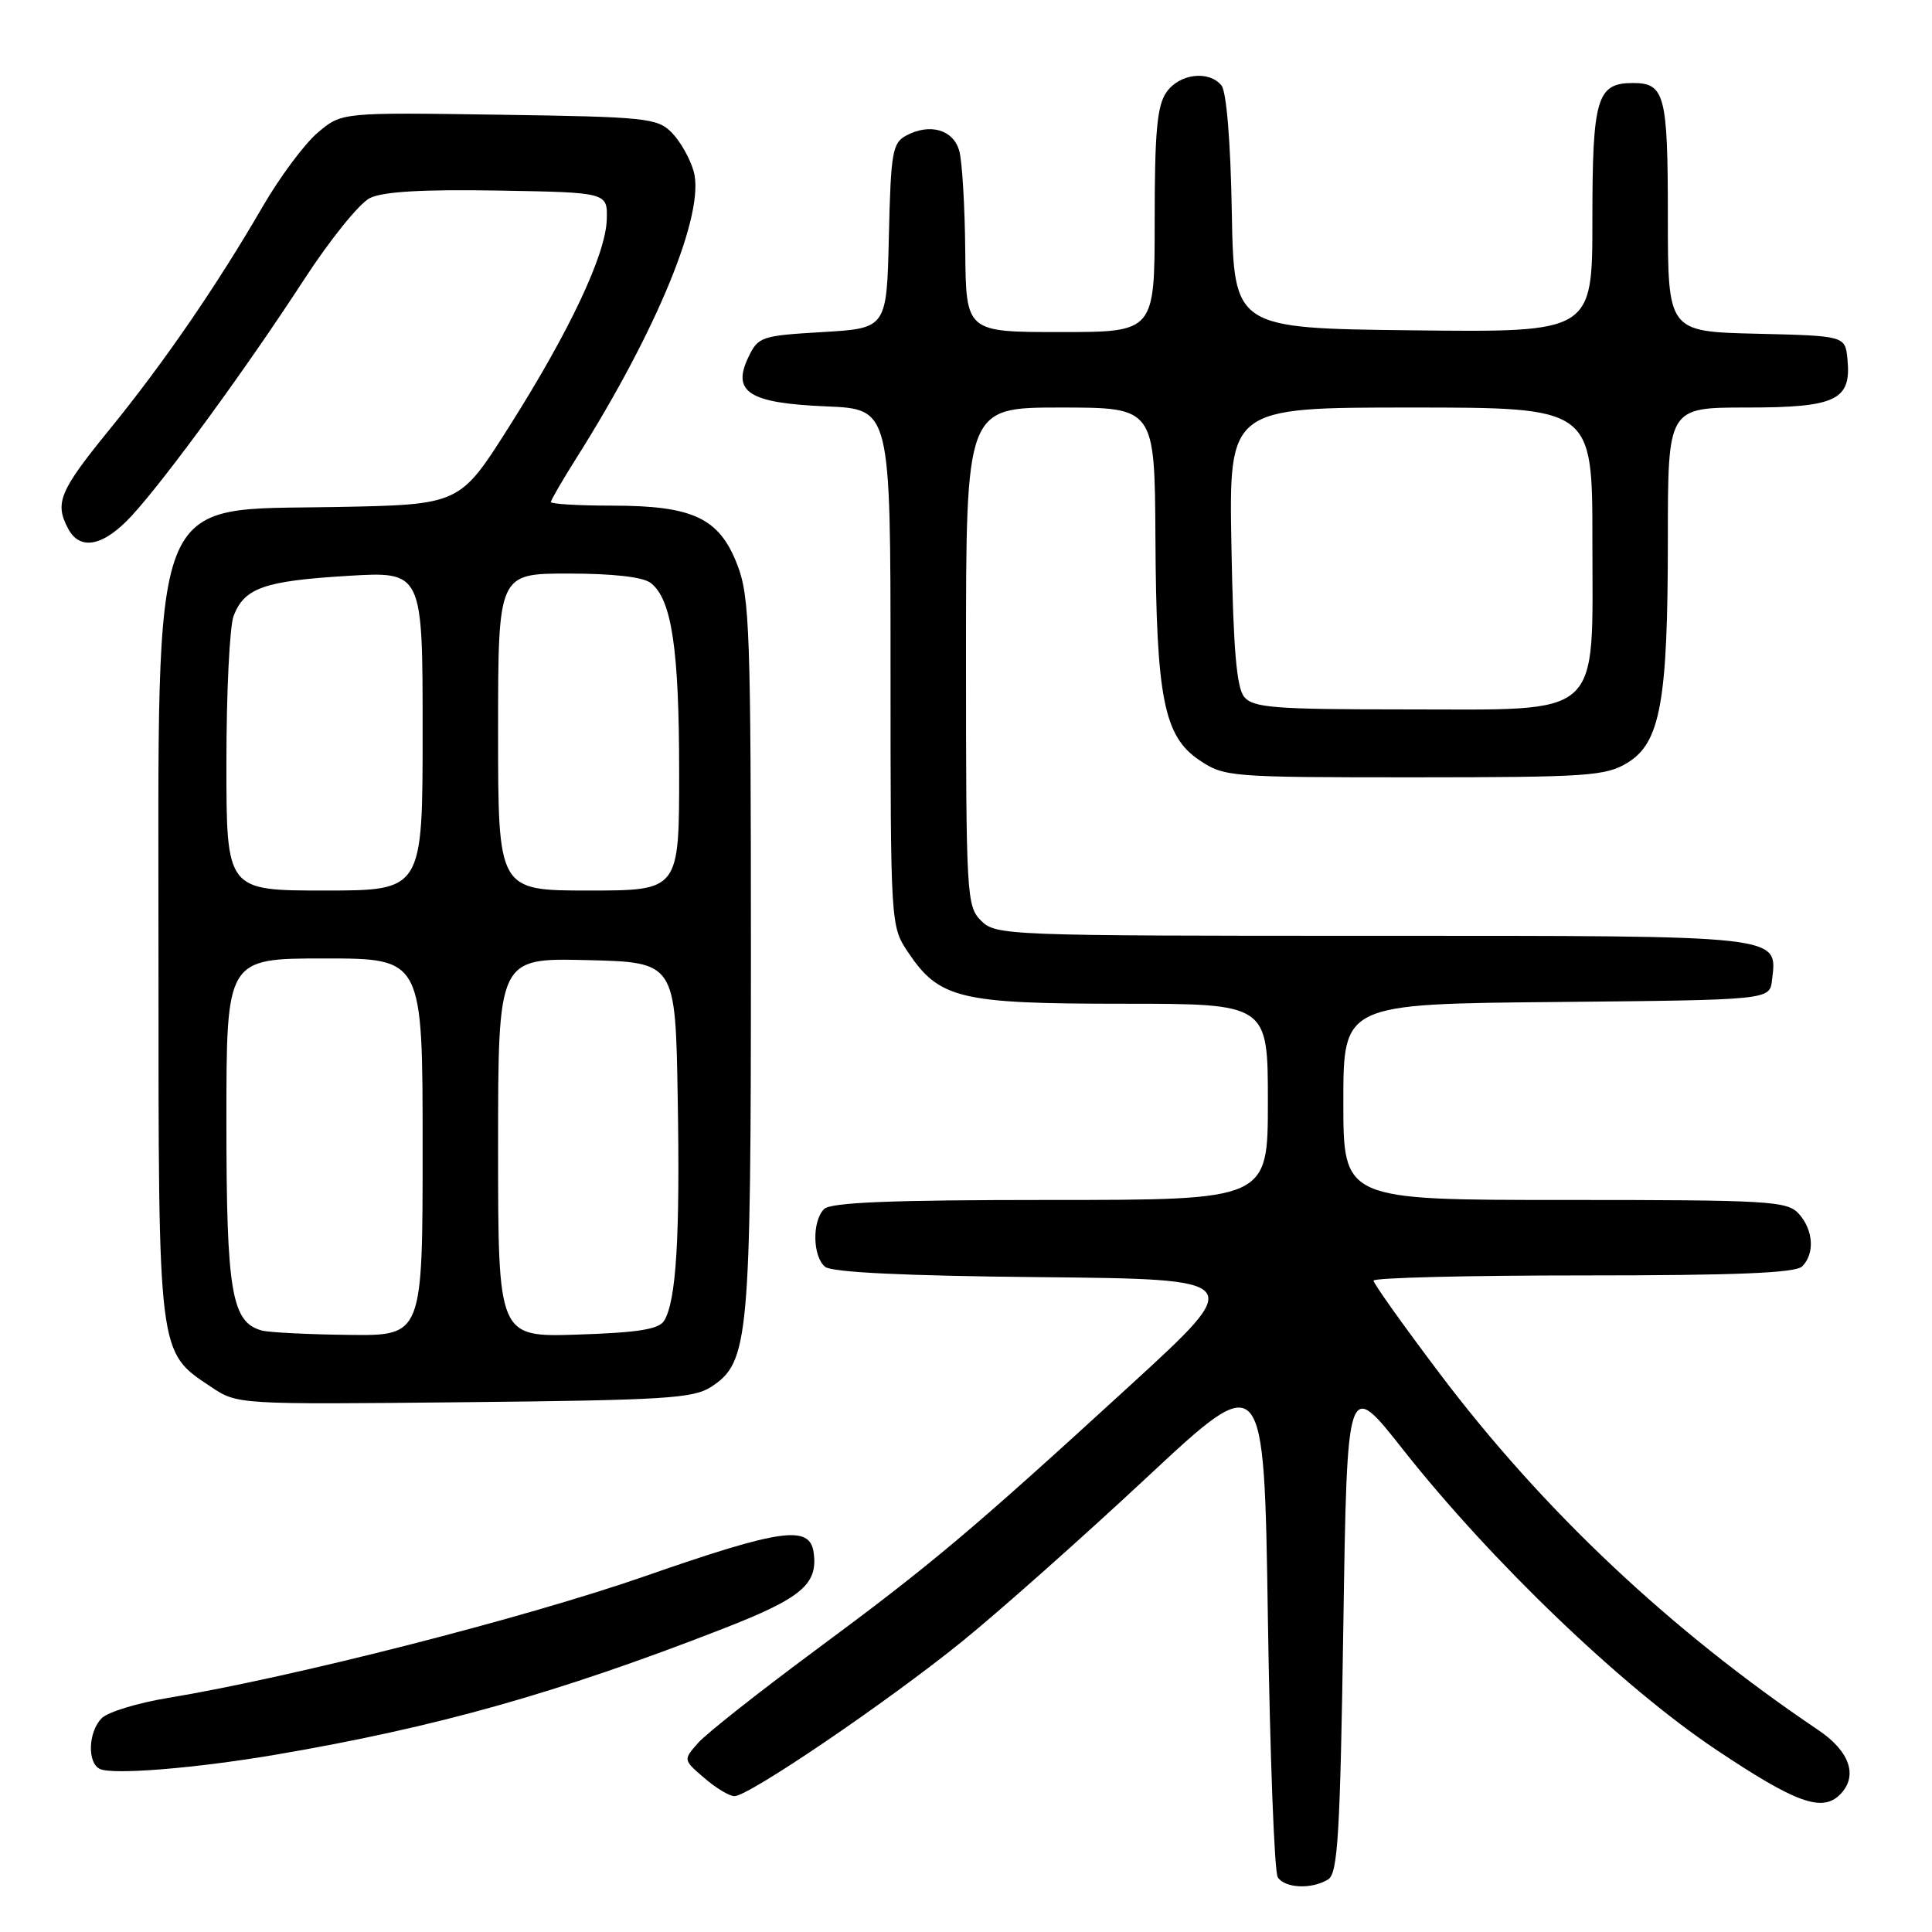 <?xml version="1.0" encoding="UTF-8" standalone="no"?>
<!DOCTYPE svg PUBLIC "-//W3C//DTD SVG 1.1//EN" "http://www.w3.org/Graphics/SVG/1.1/DTD/svg11.dtd" >
<svg xmlns="http://www.w3.org/2000/svg" xmlns:xlink="http://www.w3.org/1999/xlink" version="1.1" viewBox="0 0 256 256">
 <g >
 <path fill="currentColor"
d=" M 176.00 249.02 C 177.27 248.22 177.58 242.98 178.00 215.37 C 178.50 182.67 178.50 182.67 185.92 192.09 C 197.55 206.83 214.90 223.48 227.29 231.77 C 237.91 238.89 241.43 240.17 243.80 237.80 C 246.24 235.36 245.14 232.08 240.93 229.24 C 221.31 216.02 204.46 200.15 190.72 181.94 C 185.92 175.58 182.00 170.07 182.00 169.69 C 182.00 169.31 194.51 169.00 209.80 169.00 C 230.09 169.00 237.92 168.68 238.80 167.80 C 240.49 166.11 240.29 162.98 238.35 160.83 C 236.81 159.14 234.50 159.00 207.35 159.00 C 178.00 159.00 178.00 159.00 178.00 146.02 C 178.00 133.03 178.00 133.03 206.25 132.77 C 234.50 132.50 234.50 132.50 234.80 129.88 C 235.50 123.87 236.70 124.00 181.93 124.00 C 133.33 124.00 131.95 123.95 130.00 122.00 C 128.08 120.08 128.00 118.67 128.00 87.00 C 128.00 54.00 128.00 54.00 140.50 54.00 C 153.00 54.00 153.00 54.00 153.10 71.25 C 153.21 92.45 154.22 97.56 158.90 100.71 C 162.22 102.95 162.89 103.00 187.40 103.00 C 210.39 102.99 212.76 102.83 215.65 101.07 C 220.01 98.41 221.00 92.95 221.00 71.45 C 221.00 54.00 221.00 54.00 231.43 54.00 C 243.29 54.00 245.33 53.03 244.80 47.62 C 244.50 44.50 244.50 44.50 232.75 44.22 C 221.00 43.94 221.00 43.94 221.00 28.67 C 221.00 12.55 220.59 11.00 216.37 11.00 C 211.59 11.00 211.00 13.00 211.00 29.09 C 211.00 44.04 211.00 44.04 187.25 43.77 C 163.50 43.50 163.50 43.50 163.22 28.07 C 163.06 18.77 162.51 12.12 161.85 11.32 C 160.16 9.28 156.28 9.76 154.56 12.22 C 153.32 13.99 153.00 17.47 153.00 29.22 C 153.00 44.00 153.00 44.00 140.50 44.00 C 128.00 44.00 128.00 44.00 127.90 33.25 C 127.85 27.34 127.49 21.38 127.11 20.00 C 126.33 17.18 123.22 16.28 120.08 17.96 C 118.25 18.94 118.04 20.18 117.78 31.27 C 117.50 43.50 117.50 43.50 109.01 44.00 C 100.86 44.48 100.46 44.61 99.15 47.36 C 96.95 51.97 99.28 53.43 109.54 53.85 C 118.00 54.21 118.00 54.21 118.00 88.45 C 118.00 122.40 118.02 122.73 120.27 126.10 C 124.44 132.35 127.13 133.00 148.75 133.00 C 168.00 133.00 168.00 133.00 168.00 146.00 C 168.00 159.00 168.00 159.00 139.20 159.00 C 118.13 159.00 110.08 159.32 109.20 160.20 C 107.59 161.81 107.67 166.48 109.33 167.86 C 110.22 168.59 119.85 169.06 137.89 169.23 C 165.11 169.50 165.11 169.50 149.81 183.52 C 128.59 202.95 123.45 207.27 108.00 218.70 C 100.58 224.20 93.60 229.70 92.51 230.94 C 90.52 233.19 90.52 233.19 93.32 235.59 C 94.85 236.92 96.65 238.00 97.32 238.00 C 99.22 238.00 117.61 225.50 127.50 217.49 C 132.45 213.48 143.47 203.69 152.00 195.73 C 167.50 181.27 167.50 181.27 168.00 214.38 C 168.28 232.60 168.86 248.06 169.31 248.75 C 170.26 250.22 173.87 250.37 176.00 249.02 Z  M 36.56 232.50 C 57.76 228.89 73.86 224.36 95.76 215.83 C 106.23 211.76 108.41 209.92 107.81 205.70 C 107.29 202.04 103.51 202.57 85.50 208.84 C 69.58 214.39 38.75 222.26 22.23 224.99 C 18.23 225.65 14.29 226.85 13.48 227.67 C 11.68 229.47 11.54 233.62 13.25 234.40 C 15.00 235.20 25.98 234.30 36.56 232.50 Z  M 94.26 183.75 C 99.23 180.49 99.50 177.55 99.50 126.50 C 99.50 83.66 99.34 79.09 97.70 74.84 C 95.31 68.64 91.84 67.00 81.10 67.00 C 76.64 67.00 73.00 66.78 73.00 66.52 C 73.00 66.26 74.50 63.67 76.33 60.77 C 87.12 43.69 93.48 28.15 91.91 22.68 C 91.42 20.97 90.10 18.66 88.98 17.54 C 87.09 15.64 85.52 15.48 66.12 15.20 C 45.28 14.89 45.28 14.89 42.13 17.55 C 40.39 19.01 37.10 23.42 34.82 27.35 C 28.69 37.91 21.70 48.09 14.44 57.00 C 7.87 65.07 7.21 66.66 9.04 70.07 C 10.62 73.03 13.75 72.38 17.49 68.30 C 22.03 63.35 32.72 48.69 40.32 37.00 C 43.72 31.77 47.62 26.94 49.00 26.25 C 50.73 25.39 55.95 25.08 66.00 25.25 C 80.50 25.50 80.50 25.50 80.40 29.08 C 80.27 33.73 75.46 43.93 67.37 56.68 C 60.91 66.87 60.91 66.87 44.56 67.18 C 19.49 67.67 21.00 63.81 21.00 127.43 C 21.00 179.97 20.89 179.05 27.98 183.78 C 31.45 186.10 31.49 186.11 61.52 185.80 C 88.14 185.53 91.90 185.30 94.26 183.75 Z  M 164.87 92.35 C 163.85 91.12 163.42 86.04 163.17 72.35 C 162.84 54.00 162.84 54.00 186.92 54.00 C 211.00 54.00 211.00 54.00 211.00 71.55 C 211.00 95.52 212.69 94.00 186.17 94.00 C 168.87 94.00 166.06 93.78 164.87 92.35 Z  M 34.74 176.31 C 30.68 175.25 30.00 171.24 30.00 148.55 C 30.00 127.00 30.00 127.00 43.00 127.00 C 56.00 127.00 56.00 127.00 56.00 152.00 C 56.00 177.00 56.00 177.00 46.25 176.88 C 40.89 176.82 35.71 176.56 34.74 176.31 Z  M 66.00 152.06 C 66.00 126.94 66.00 126.94 77.75 127.22 C 89.50 127.50 89.50 127.50 89.80 145.50 C 90.12 164.02 89.60 172.41 88.00 175.01 C 87.30 176.14 84.53 176.58 76.54 176.84 C 66.00 177.18 66.00 177.18 66.00 152.06 Z  M 30.00 101.07 C 30.00 91.75 30.43 83.00 30.95 81.63 C 32.37 77.90 34.99 76.98 46.01 76.31 C 56.00 75.70 56.00 75.70 56.00 96.85 C 56.00 118.00 56.00 118.00 43.00 118.00 C 30.00 118.00 30.00 118.00 30.00 101.07 Z  M 66.00 97.00 C 66.00 76.00 66.00 76.00 75.31 76.00 C 81.23 76.00 85.20 76.45 86.23 77.25 C 89.00 79.40 89.99 85.96 89.99 102.25 C 90.00 118.00 90.00 118.00 78.00 118.00 C 66.00 118.00 66.00 118.00 66.00 97.00 Z "/>
</g>
</svg>